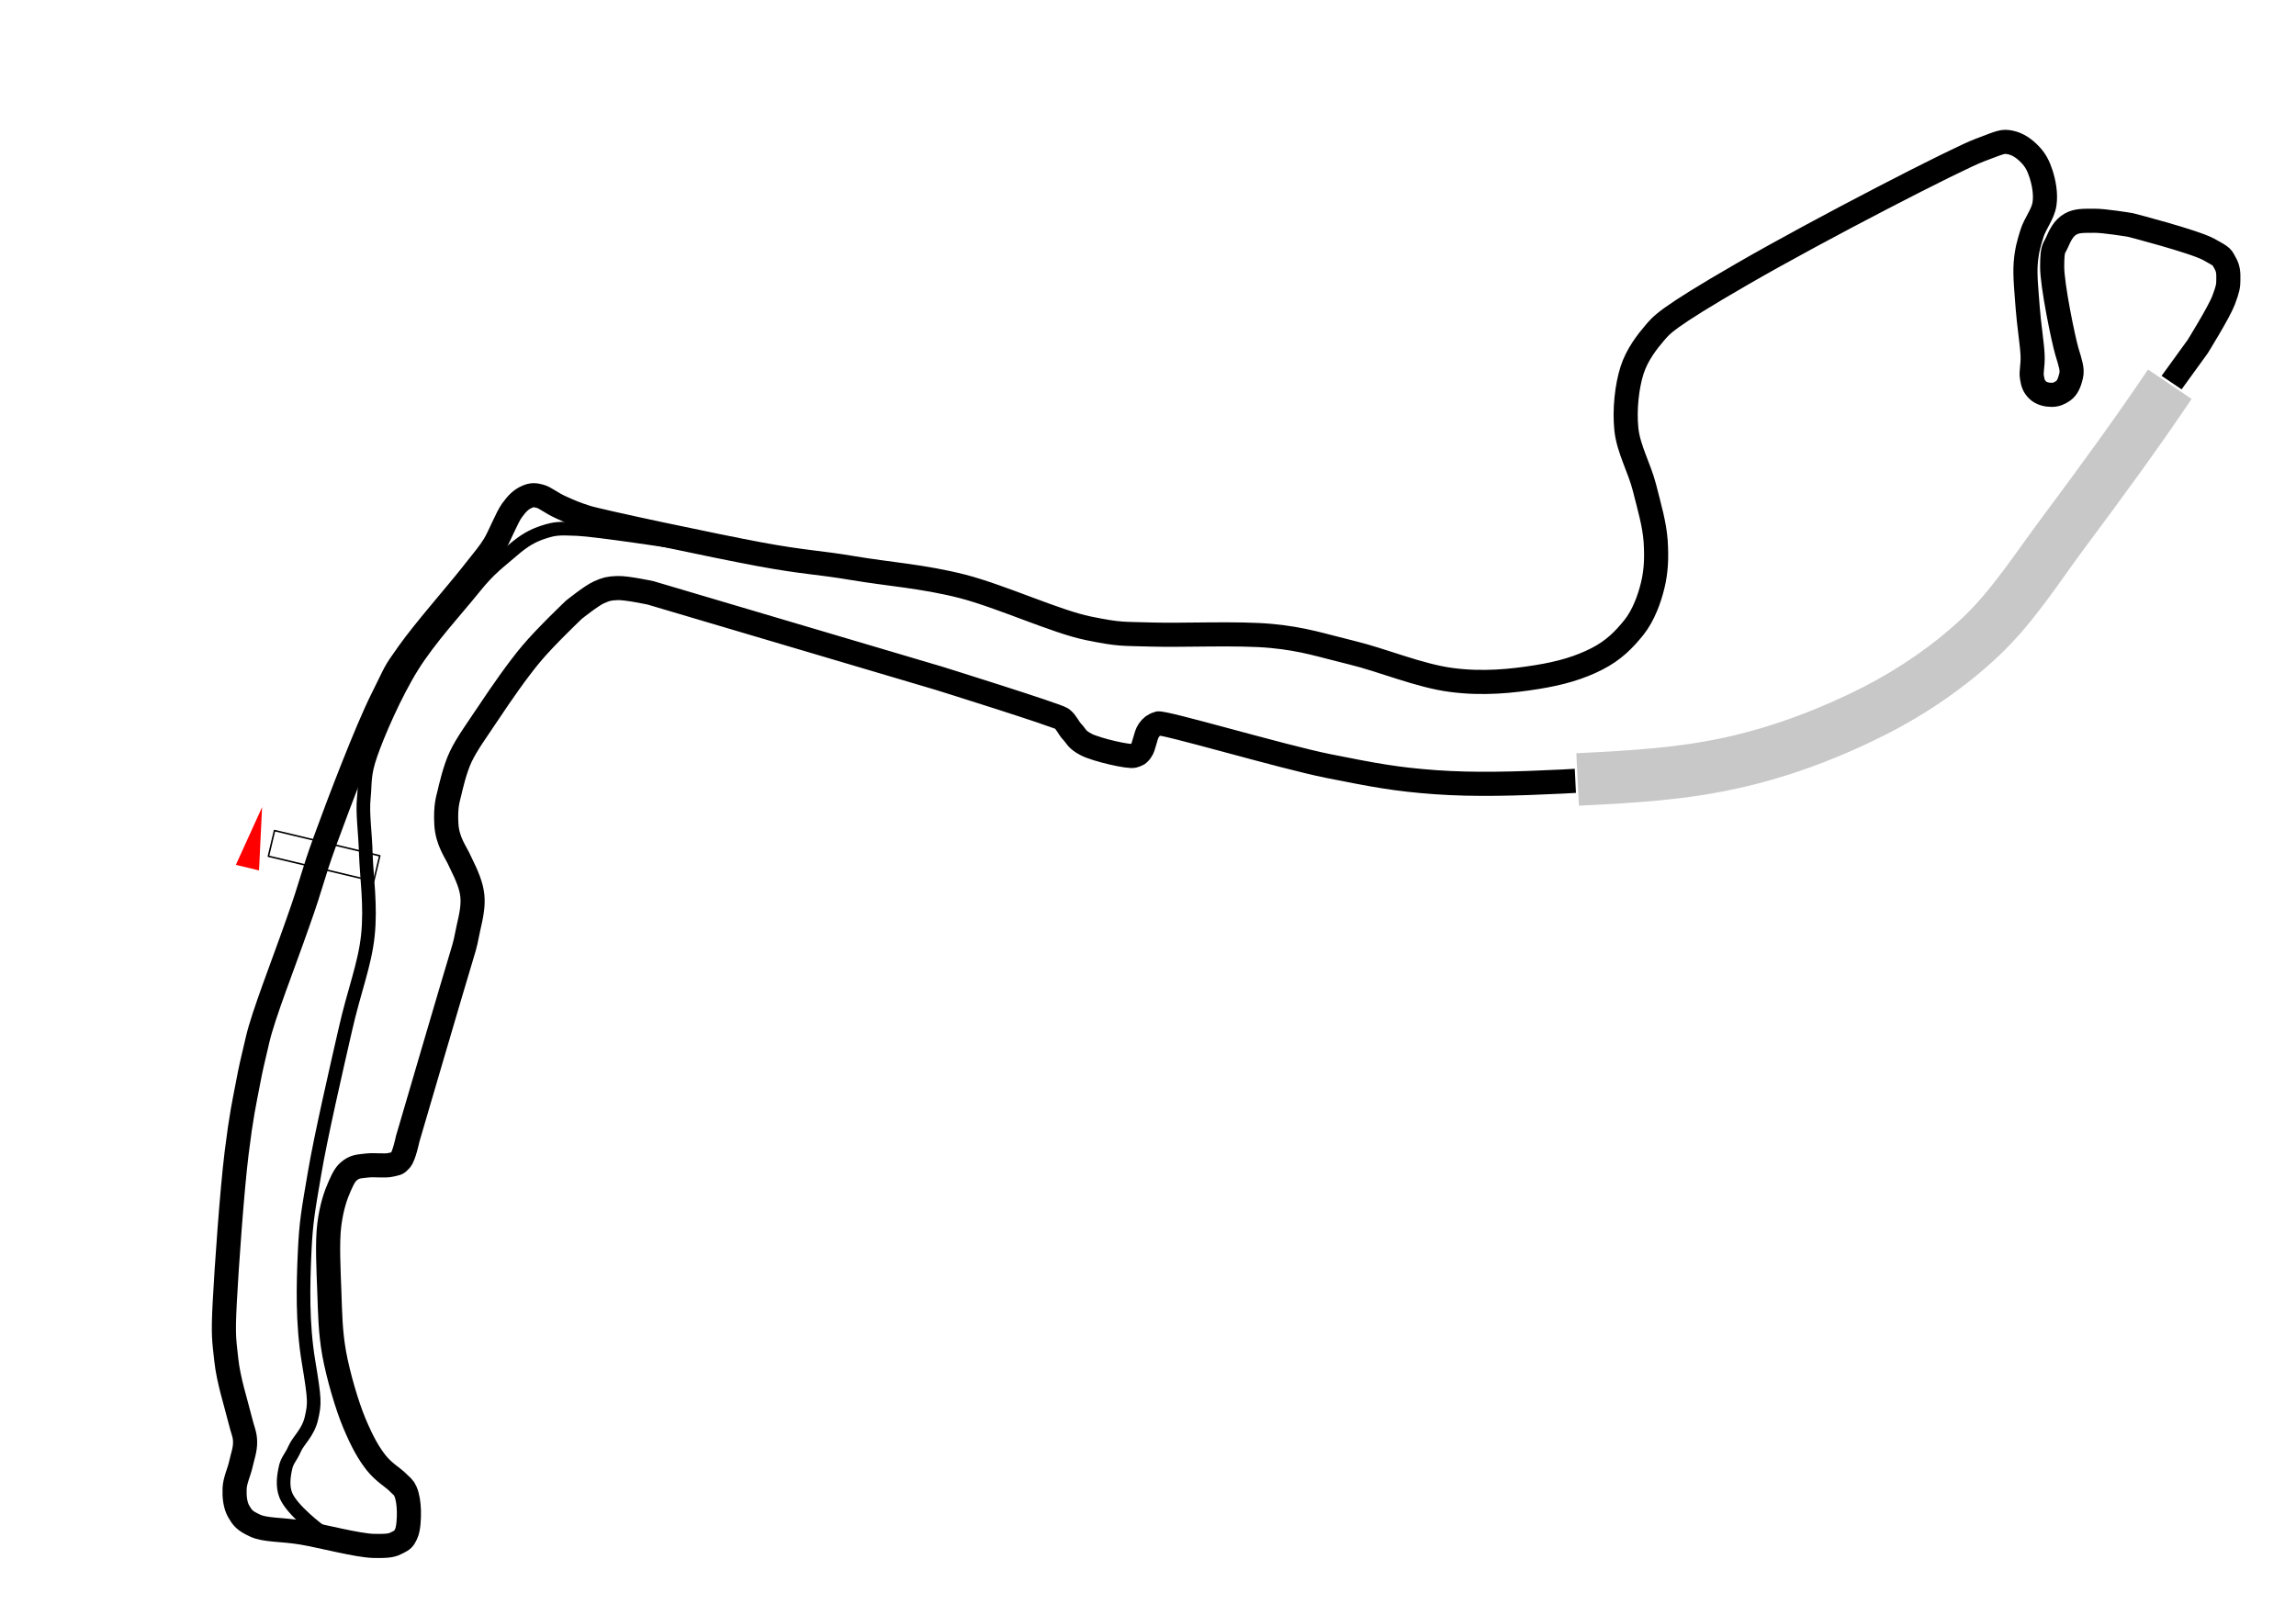 <?xml version="1.0" encoding="utf-8"?>
<!-- Generator: Adobe Illustrator 24.1.1, SVG Export Plug-In . SVG Version: 6.00 Build 0)  -->
<svg version="1.1"
	 id="svg4451" xmlns:cc="http://creativecommons.org/ns#" xmlns:dc="http://purl.org/dc/elements/1.1/" xmlns:inkscape="http://www.inkscape.org/namespaces/inkscape" xmlns:rdf="http://www.w3.org/1999/02/22-rdf-syntax-ns#" xmlns:sodipodi="http://sodipodi.sourceforge.net/DTD/sodipodi-0.dtd" xmlns:svg="http://www.w3.org/2000/svg"
	 xmlns="http://www.w3.org/2000/svg" xmlns:xlink="http://www.w3.org/1999/xlink" x="0px" y="0px" viewBox="0 0 1466.1 1024.8"
	 style="enable-background:new 0 0 1466.1 1024.8;" xml:space="preserve">
<style type="text/css">
	.st0{fill:none;}
	.st1{fill:none;stroke:#000000;stroke-width:15.4;}
	.st2{fill:#C8C8C8;stroke:#FFFFFF;stroke-width:1.5;}
	.st3{fill:none;stroke:#000000;stroke-width:8.7;}
	.st4{fill:#FF0000;stroke:#FFFFFF;stroke-width:0.867;stroke-linecap:round;}
	.st5{fill:url(#rect3457_1_);stroke:#000000;stroke-width:1;stroke-linecap:round;stroke-linejoin:round;stroke-miterlimit:5.154;}
</style>
<pattern  y="1024.8" width="1466.1" height="1024.8" patternUnits="userSpaceOnUse" id="pattern4264" viewBox="0 -1024.8 1466.1 1024.8" style="overflow:visible;">
	<g>
		<rect y="-1024.8" class="st0" width="1466.1" height="1024.8"/>
	</g>
</pattern>
<path id="track" inkscape:connector-curvature="0" sodipodi:nodetypes="zzzzzzzzzzzzzzzzzzzzzzzzzzzzzzzzzzzzzzzzzzzzzzzczzzzcczzzzzzzzzzzzzzzcczzczzzzzcczczzzzzzzzzzzzzzzzzzzzzzzzzzzzzz" class="st1" d="
	M207.7,536.7c8.9-24.5,26.4-70.2,36.2-89.8c9.8-19.6,7-15.8,17-29.9c10-14.1,30.3-37.2,39.7-49.1s11.7-14.4,15.2-20.1
	c3.4-5.7,7.8-17.2,11.2-21.9s6-7,9.4-8.5c3.4-1.5,5.1-1.3,8.5-0.4s6.9,4.2,13.4,7.1s8.1,3.7,16.1,6.3S456.5,348.7,485,354
	c28.5,5.3,37.4,5.1,59.8,8.9s44.6,5.2,69.7,11.6c25.1,6.5,59.8,22.6,80.4,26.8c20.6,4.2,21.4,3.4,40.6,4c19.3,0.6,55.5-1.1,76.4,0.9
	c20.9,2,32,6,51.4,10.7s43.2,14.8,63.4,17.4c20.2,2.7,38.8,0.7,54.5-1.8c15.7-2.5,27.6-6.1,38.4-11.6c10.8-5.5,17.4-12.3,23.7-20.1
	c6.2-7.8,10-18.4,12.1-27.2s2.5-17.3,1.8-28.1c-0.8-10.8-3.9-21.2-7.1-33.9s-10.3-24.8-11.6-37.5s0.4-27.4,3.6-37.5
	s9.9-18.6,14.3-23.7s6.1-9,56.3-38s137.6-73.9,151.4-79c13.8-5.2,14.6-5.9,19.6-4.9s9.1,4.1,12.5,7.6s5.4,7.2,7.1,12.5
	s3.2,12.6,2.2,19.2s-6,12.4-8,18.8s-3.4,11.2-4,19.2s0.6,18.8,1.3,28.6c0.7,9.8,2.8,22.8,3.1,29.9s-1.1,10.5-0.4,14.3
	c0.6,3.8,1.3,5.7,3.6,8c2.3,2.3,6,3.1,8.9,3.1c2.9,0,5.1-0.9,7.6-2.7c2.5-1.8,3.9-5.2,4.9-9.4s-0.5-8.2-2.7-15.6s-9.5-42.4-9.4-54.5
	c0.1-12.1,1.1-10.6,3.1-15.2c2-4.6,4.2-9.1,8.5-11.6s8.7-2.1,15.2-2.2c6.5-0.1,23.2,2.7,23.2,2.7s40.4,10.4,50,15.6s8.2,5,10.3,8.5
	s2.3,6.6,2.2,10.7c0,4.1-0.3,6-3.1,13.4s-16.5,29.5-16.5,29.5l-100.9,139.3c0,0-19.2,27.8-29.5,38.9c-10.3,11.1-18.1,18.1-31.3,27.7
	s-31.6,20.2-48.2,28.6c-16.6,8.4-33.9,15.6-51.4,21.4s-29,9.3-53.1,13.4c-24.1,4.1-62.8,7.1-91.5,8.5c-28.8,1.4-55.9,2.2-80.8,0.4
	c-24.9-1.8-38.7-4.4-68.3-10.3c-29.6-5.9-106-28.6-109-27.2c-3,1.4-3.7,1.6-5.8,4.5s-2.9,10.4-4.9,13c-2,2.5-1.6,2-4.5,3.1
	s-24-3.8-30.4-7.1s-6.3-5.3-8.9-8s-3.7-6.2-6.7-8.5s-78.6-25.9-78.6-25.9l-184-54.5c0,0-15.8-3.4-21.4-3.1s-6.8,0.6-11.6,2.7
	c-4.8,2.1-16.1,11.2-16.1,11.2s-18.1,17.2-27.2,28.1S320.1,443,312.1,455s-13.9,20-17.8,28.1c-3.9,8.1-6.6,20.3-7.4,23.7
	s-2.5,7.9-1.9,19.4c0.6,11.5,6.3,18.2,8.9,24.3c9.3,18.8,9.5,24,5.1,42.8c-1.5,6.9-1.2,7.5-4.7,18.8c-3.5,11.3-34,115.4-34,115.4
	s-2.2,10.7-4.5,13.4c-2.3,2.7-2.7,2.2-6.3,3.1s-10.5-0.1-14.7,0.4s-7.5,0.4-10.7,2.7c-3.2,2.2-4.5,4.5-7.1,10.3s-5.2,13.2-6.7,24.6
	c-1.5,11.4-0.5,29.5,0,43.3c0.5,13.8,0.6,25.2,3.1,39.3c2.6,14.1,8.1,33.1,13,44.7s8.9,18.8,13.8,25s10.8,9.4,13.8,12.5
	s3.5,2.7,4.9,5.8s2.1,7.9,2.2,12.5c0.1,4.6-0.2,11.4-1.8,14.7s-1.9,3.6-5.4,5.4c-3.4,1.7-4.8,2.4-15.2,2.2
	c-10.4-0.2-33.3-6.4-46-8.5s-23.3-1.4-29.9-4.5c-6.6-3.1-7.9-4.8-10.3-8.9s-2.9-9.6-2.7-14.7c0.2-5.2,2.9-10.6,4-15.6
	s2.8-9.2,2.7-14.3s-1.3-6.2-3.6-15.6s-7-23.7-8.4-36.7s-2.1-15.3-1-36.6s4.6-71.4,7.6-95.6c3-24.2,4.8-31.7,7.1-43.8
	s2.6-12.7,6.3-28.6s15.9-46.7,25.5-74.1C199.8,562.4,198.8,561.2,207.7,536.7L207.7,536.7z"/>
<path id="path4325" class="st2" d="M1371.4,235c-21.3,31.7-44,62.7-67,93.6c-17.8,23.8-33.1,47.9-51.6,65.3
	c-18.3,17.4-40.6,32.6-63.4,44.3c-27.3,13.9-56.9,25.1-86.3,31.7c-31,6.9-58.8,8.6-97.3,10.5l1.7,35c38.7-1.9,69-3.7,103.1-11.3
	c32.9-7.3,65.1-19.6,94.6-34.6c25.7-13.1,50.5-30.1,71.7-50.1c22.8-21.6,38.9-47.6,55.5-69.8c23.2-31.1,46.3-62.6,68.1-95
	L1371.4,235z"/>
<path id="pit" inkscape:connector-curvature="0" sodipodi:nodetypes="caazzzzzzzzzzzzzzzc" class="st3" d="M204,977.7
	c0,0-17.6-13-21.5-22.7c-2.3-5.7-1.4-12.4,0-18.3c1-4.1,3.4-6.1,5.7-11.4c2.3-5.3,8.6-10.2,10.7-19.6c2.1-9.4,2.2-11.3-1.9-36
	c-4.1-24.7-3.4-49.4-2.5-69.5c0.9-20.1,2.3-26.8,6.3-50.5s13.8-66.2,19.6-91.6c5.7-25.4,12.5-41.7,14.5-60.6s-0.8-37.2-1.3-51.8
	c-0.4-14.6-2.3-26.1-1.3-36c1-9.9-0.2-14.5,4.4-27.8c4.6-13.3,15.5-38.5,26.5-56.2s28.5-36.6,39.2-49.9c10.6-13.3,17-17.3,24.6-24
	c7.7-6.7,13.1-9.7,20.2-12s9.7-2.4,21.5-1.9c11.8,0.5,62.5,8.2,62.5,8.2"/>
<path id="path3463" inkscape:flatsided="true" inkscape:randomized="0" inkscape:rounded="0" sodipodi:arg1="0.52359878" sodipodi:arg2="1.5707963" sodipodi:cx="1683.6964" sodipodi:cy="1391.4535" sodipodi:r1="14.134234" sodipodi:r2="7.0671172" sodipodi:sides="3" sodipodi:type="star" class="st4" d="
	M165.8,556.5l-15.8-3.8l17.9-39.4L165.8,556.5z"/>
<pattern  id="rect3457_1_" xlink:href="#pattern4264" patternTransform="matrix(0.231 -0.973 -0.973 -0.231 -16055.509 -19189.211)">
</pattern>
<polygon id="rect3457" class="st5" points="242.5,546.6 238.6,562.9 171.4,546.9 175.3,530.5 "/>
</svg>
